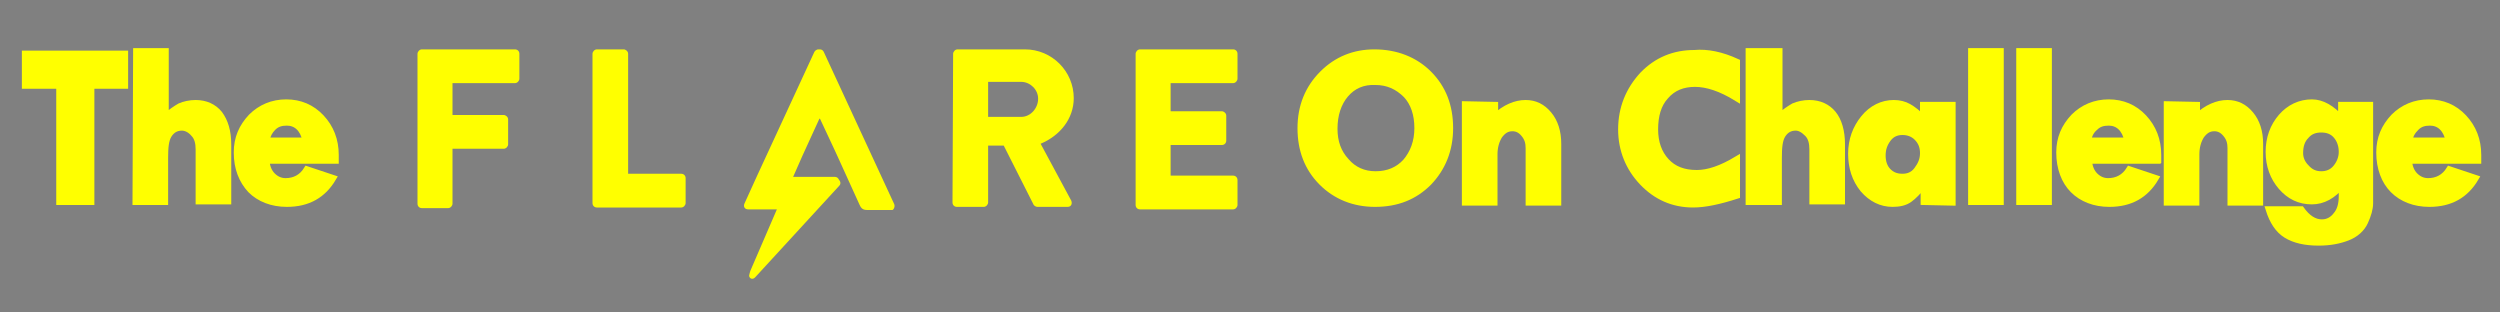 <?xml version="1.0" encoding="utf-8"?>
<!-- Generator: Adobe Illustrator 18.1.1, SVG Export Plug-In . SVG Version: 6.00 Build 0)  -->
<svg version="1.1" id="Layer_1" xmlns="http://www.w3.org/2000/svg" xmlns:xlink="http://www.w3.org/1999/xlink" x="0px" y="0px"
	 viewBox="4.6 1.6 400 50" enable-background="new 4.6 1.6 400 50" xml:space="preserve">
<rect x="4.6" y="1.6" width="400" height="50" fill="#808080" stroke="none"/>
<g>
	<path fill="#FFFF00" d="M71.4,10.2c0-0.3,0.3-0.7,0.7-0.7H87c0.4,0,0.7,0.3,0.7,0.7v4c0,0.3-0.3,0.7-0.7,0.7H77V20h8.2
		c0.3,0,0.7,0.3,0.7,0.7v4c0,0.3-0.3,0.7-0.7,0.7H77v8.8c0,0.3-0.3,0.7-0.7,0.7h-4.2c-0.4,0-0.7-0.3-0.7-0.7L71.4,10.2L71.4,10.2z"
		/>
	<path fill="#FFFF00" d="M99.4,10.2c0-0.3,0.3-0.7,0.7-0.7h4.3c0.3,0,0.7,0.3,0.7,0.7v19.2h8.5c0.4,0,0.7,0.3,0.7,0.7v4
		c0,0.3-0.3,0.7-0.7,0.7h-13.5c-0.4,0-0.7-0.3-0.7-0.7L99.4,10.2L99.4,10.2z"/>
	<path fill="#FFFF00" d="M157.1,10.2c0-0.3,0.3-0.7,0.7-0.7h10.8c4.3,0,7.8,3.5,7.8,7.8c0,3.3-2.2,6-5.3,7.3l4.9,9.1
		c0.2,0.5,0,1-0.6,1h-4.8c-0.3,0-0.5-0.2-0.6-0.3l-4.8-9.5h-2.5V34c0,0.3-0.3,0.7-0.7,0.7h-4.3c-0.4,0-0.7-0.3-0.7-0.7L157.1,10.2
		L157.1,10.2z M168,20.3c1.5,0,2.7-1.4,2.7-2.9s-1.3-2.7-2.7-2.7h-5.3v5.6H168z"/>
	<path fill="#FFFF00" d="M186.3,10.2c0-0.3,0.3-0.7,0.7-0.7h14.9c0.4,0,0.7,0.3,0.7,0.7v4c0,0.3-0.3,0.7-0.7,0.7h-10v4.5h8.2
		c0.3,0,0.7,0.3,0.7,0.7v4c0,0.4-0.3,0.7-0.7,0.7h-8.2v4.9h10c0.4,0,0.7,0.3,0.7,0.7v4c0,0.3-0.3,0.7-0.7,0.7H187
		c-0.4,0-0.7-0.3-0.7-0.7V10.2z"/>
	<path fill="#FFFF00" d="M147.6,34.1L136.4,9.9c-0.1-0.2-0.3-0.4-0.6-0.4h-0.3c-0.2,0-0.5,0.2-0.6,0.4l-9.2,19.9l-2,4.4c-0.2,0.5,0.1,0.9,0.6,0.9h4
		h0.6l-4.1,9.5c-0.2,0.4-0.3,0.9-0.3,0.9c-0.2,0.5,0.4,1,0.9,0.5l13.5-14.7c0.2-0.2,0.2-0.5,0.1-0.7l-0.2-0.3
		c-0.1-0.2-0.3-0.4-0.6-0.4h-6.7l1.5-3.4l2.7-5.9h0.1l2.2,4.7l0.6,1.3l2.5,5.5l1,2.2c0.3,0.7,0.6,0.9,1.3,0.9h4
		C147.6,35.1,147.9,34.6,147.6,34.1z"/>
	<path d="M212.7,22.1c0-3.5,1.2-6.4,3.5-8.7c2.3-2.3,5.1-3.4,8.3-3.4c3.5,0,6.5,1.2,8.7,3.4c2.3,2.3,3.4,5.2,3.4,8.7
		c0,3.5-1.2,6.4-3.4,8.7c-2.3,2.3-5.1,3.4-8.6,3.4c-3.4,0-6.3-1.2-8.5-3.4C213.8,28.5,212.7,25.6,212.7,22.1z M224.7,14.7
		c-2-0.1-3.6,0.6-4.8,2c-1.2,1.4-1.8,3.3-1.8,5.5c0,2.1,0.6,3.8,1.9,5.2c1.2,1.4,2.8,2.1,4.7,2.1c2,0,3.6-0.7,4.8-2
		c1.2-1.4,1.9-3.2,1.9-5.4c0-2.2-0.6-4-1.8-5.3C228.2,15.4,226.6,14.7,224.7,14.7z"/>
	<path fill="#FFFF00" stroke="#FFFF00" stroke-miterlimit="10" d="M212.7,22.1c0-3.5,1.2-6.4,3.5-8.7c2.3-2.3,5.1-3.4,8.3-3.4
		c3.5,0,6.5,1.2,8.7,3.4c2.3,2.3,3.4,5.2,3.4,8.7c0,3.5-1.2,6.4-3.4,8.7c-2.3,2.3-5.1,3.4-8.6,3.4c-3.4,0-6.3-1.2-8.5-3.4
		C213.8,28.5,212.7,25.6,212.7,22.1z M224.7,14.7c-2-0.1-3.6,0.6-4.8,2c-1.2,1.4-1.8,3.3-1.8,5.5c0,2.1,0.6,3.8,1.9,5.2
		c1.2,1.4,2.8,2.1,4.7,2.1c2,0,3.6-0.7,4.8-2c1.2-1.4,1.9-3.2,1.9-5.4c0-2.2-0.6-4-1.8-5.3C228.2,15.4,226.6,14.7,224.7,14.7z"/>
	<path d="M243.8,18.4v1.9c1.6-1.5,3.3-2.2,4.9-2.2c1.5,0,2.7,0.6,3.7,1.8c1,1.2,1.5,2.8,1.5,4.7v9.4h-4.7v-8.7
		c0-0.9-0.2-1.6-0.8-2.3c-0.5-0.6-1.1-0.9-1.8-0.9c-0.9,0-1.5,0.4-2.1,1.2c-0.5,0.8-0.8,1.8-0.8,3v7.7h-4.7V18.3L243.8,18.4
		L243.8,18.4z"/>
	<path fill="#FFFF00" stroke="#FFFF00" stroke-miterlimit="10" d="M243.8,18.4v1.9c1.6-1.5,3.3-2.2,4.9-2.2c1.5,0,2.7,0.6,3.7,1.8
		c1,1.2,1.5,2.8,1.5,4.7v9.4h-4.7v-8.7c0-0.9-0.2-1.6-0.8-2.3c-0.5-0.6-1.1-0.9-1.8-0.9c-0.9,0-1.5,0.4-2.1,1.2
		c-0.5,0.8-0.8,1.8-0.8,3v7.7h-4.7V18.3L243.8,18.4L243.8,18.4z"/>
	<path d="M282.5,11.5v5.8c-2.6-1.6-4.8-2.3-6.7-2.3c-1.9,0-3.5,0.6-4.7,2c-1.2,1.3-1.7,3.1-1.7,5.3c0,2.1,0.6,3.8,1.8,5.1
		c1.2,1.3,2.8,1.9,4.9,1.9c1.8,0,3.9-0.7,6.4-2.2v5.8c-2.8,0.9-5.1,1.4-7,1.4c-3.2,0-5.9-1.2-8.1-3.5c-2.2-2.3-3.4-5.2-3.4-8.5
		c0-3.4,1.2-6.3,3.4-8.7c2.3-2.4,5.1-3.5,8.3-3.5C277.8,9.9,280.1,10.4,282.5,11.5z"/>
	<path fill="#FFFF00" stroke="#FFFF00" stroke-miterlimit="10" d="M282.5,11.5v5.8c-2.6-1.6-4.8-2.3-6.7-2.3c-1.9,0-3.5,0.6-4.7,2
		c-1.2,1.3-1.7,3.1-1.7,5.3c0,2.1,0.6,3.8,1.8,5.1c1.2,1.3,2.8,1.9,4.9,1.9c1.8,0,3.9-0.7,6.4-2.2v5.8c-2.8,0.9-5.1,1.4-7,1.4
		c-3.2,0-5.9-1.2-8.1-3.5c-2.2-2.3-3.4-5.2-3.4-8.5c0-3.4,1.2-6.3,3.4-8.7c2.3-2.4,5.1-3.5,8.3-3.5C277.8,9.9,280.1,10.4,282.5,11.5
		z"/>
	<path d="M284.6,9.8h4.7v10.4c0.9-0.7,1.6-1.2,2.3-1.6c0.7-0.3,1.6-0.5,2.5-0.5c1.6,0,2.9,0.6,3.8,1.7s1.4,2.8,1.4,4.9v9.1h-4.7
		v-8.3c0-1-0.2-1.9-0.8-2.5s-1.2-1-1.9-1c-0.9,0-1.6,0.4-2.1,1.2c-0.5,0.8-0.6,2-0.6,3.7v7h-4.8V9.8z"/>
	<path fill="#FFFF00" stroke="#FFFF00" stroke-miterlimit="10" d="M284.6,9.8h4.7v10.4c0.9-0.7,1.6-1.2,2.3-1.6
		c0.7-0.3,1.6-0.5,2.5-0.5c1.6,0,2.9,0.6,3.8,1.7s1.4,2.8,1.4,4.9v9.1h-4.7v-8.3c0-1-0.2-1.9-0.8-2.5s-1.2-1-1.9-1
		c-0.9,0-1.6,0.4-2.1,1.2c-0.5,0.8-0.6,2-0.6,3.7v7h-4.8V9.8z"/>
	<path d="M312.4,33.9v-2.7h-0.1c-0.7,1-1.5,1.8-2.2,2.3s-1.6,0.7-2.7,0.7c-1.8,0-3.4-0.8-4.7-2.3c-1.3-1.6-1.9-3.5-1.9-5.7
		s0.7-4.1,2-5.7c1.3-1.6,3-2.4,4.8-2.4c0.9,0,1.7,0.2,2.4,0.6c0.7,0.4,1.5,1,2.3,1.9v-2.2h4.7V34L312.4,33.9L312.4,33.9z M309,22.7
		c-0.9,0-1.7,0.3-2.3,1.1s-0.9,1.6-0.9,2.7c0,1,0.3,1.9,0.9,2.5c0.6,0.6,1.3,0.9,2.3,0.9c0.9,0,1.7-0.3,2.3-1.1s1-1.6,1-2.7
		c0-1-0.3-1.8-1-2.5C310.7,23,309.9,22.7,309,22.7z"/>
	<path fill="#FFFF00" stroke="#FFFF00" stroke-miterlimit="10" d="M312.4,33.9v-2.7h-0.1c-0.7,1-1.5,1.8-2.2,2.3s-1.6,0.7-2.7,0.7
		c-1.8,0-3.4-0.8-4.7-2.3c-1.3-1.6-1.9-3.5-1.9-5.7s0.7-4.1,2-5.7c1.3-1.6,3-2.4,4.8-2.4c0.9,0,1.7,0.2,2.4,0.6
		c0.7,0.4,1.5,1,2.3,1.9v-2.2h4.7V34L312.4,33.9L312.4,33.9z M309,22.7c-0.9,0-1.7,0.3-2.3,1.1s-0.9,1.6-0.9,2.7
		c0,1,0.3,1.9,0.9,2.5c0.6,0.6,1.3,0.9,2.3,0.9c0.9,0,1.7-0.3,2.3-1.1s1-1.6,1-2.7c0-1-0.3-1.8-1-2.5C310.7,23,309.9,22.7,309,22.7z
		"/>
	<rect x="320" y="9.8" width="4.7" height="24.1"/>
	<rect x="320" y="9.8" fill="#FFFF00" stroke="#FFFF00" stroke-miterlimit="10" width="4.7" height="24.1"/>
	<rect x="327.7" y="9.8" width="4.7" height="24.1"/>
	<rect x="327.7" y="9.8" fill="#FFFF00" stroke="#FFFF00" stroke-miterlimit="10" width="4.7" height="24.1"/>
	<path d="M349.8,27.3h-11c0.1,1,0.4,1.8,1,2.4c0.6,0.6,1.3,0.9,2.1,0.9c1.4,0,2.6-0.6,3.4-1.9l4.2,1.4c-1.6,2.7-4,4.1-7.4,4.1
		c-2.4,0-4.4-0.8-5.8-2.2s-2.2-3.5-2.2-6c0-2.3,0.8-4.1,2.3-5.7c1.5-1.5,3.4-2.3,5.6-2.3s4.1,0.8,5.6,2.4c1.5,1.6,2.3,3.6,2.3,6v0.8
		H349.8z M338.7,24.1h6.3c-0.4-1.9-1.5-2.9-3-2.9c-0.9,0-1.6,0.2-2.2,0.8C339.2,22.5,338.8,23.2,338.7,24.1z"/>
	<path fill="#FFFF00" stroke="#FFFF00" stroke-miterlimit="10" d="M349.8,27.3h-11c0.1,1,0.4,1.8,1,2.4c0.6,0.6,1.3,0.9,2.1,0.9
		c1.4,0,2.6-0.6,3.4-1.9l4.2,1.4c-1.6,2.7-4,4.1-7.4,4.1c-2.4,0-4.4-0.8-5.8-2.2s-2.2-3.5-2.2-6c0-2.3,0.8-4.1,2.3-5.7
		c1.5-1.5,3.4-2.3,5.6-2.3s4.1,0.8,5.6,2.4c1.5,1.6,2.3,3.6,2.3,6v0.8H349.8z M338.7,24.1h6.3c-0.4-1.9-1.5-2.9-3-2.9
		c-0.9,0-1.6,0.2-2.2,0.8C339.2,22.5,338.8,23.2,338.7,24.1z"/>
	<path d="M356.1,18.4v1.9c1.6-1.5,3.3-2.2,4.9-2.2c1.5,0,2.7,0.6,3.7,1.8c1,1.2,1.5,2.8,1.5,4.7v9.4h-4.7v-8.7
		c0-0.9-0.2-1.6-0.8-2.3c-0.5-0.6-1.1-0.9-1.8-0.9c-0.9,0-1.5,0.4-2.1,1.2c-0.5,0.8-0.8,1.8-0.8,3v7.7h-4.7V18.3L356.1,18.4
		L356.1,18.4z"/>
	<path fill="#FFFF00" stroke="#FFFF00" stroke-miterlimit="10" d="M356.1,18.4v1.9c1.6-1.5,3.3-2.2,4.9-2.2c1.5,0,2.7,0.6,3.7,1.8
		c1,1.2,1.5,2.8,1.5,4.7v9.4h-4.7v-8.7c0-0.9-0.2-1.6-0.8-2.3c-0.5-0.6-1.1-0.9-1.8-0.9c-0.9,0-1.5,0.4-2.1,1.2
		c-0.5,0.8-0.8,1.8-0.8,3v7.7h-4.7V18.3L356.1,18.4L356.1,18.4z"/>
	<path d="M379.3,33v-1.8c-1.4,1.7-3,2.6-4.8,2.6c-2,0-3.6-0.8-4.9-2.3s-2-3.4-2-5.6c0-2.2,0.7-4.1,2-5.6c1.3-1.5,3-2.3,4.9-2.3
		c1.6,0,3.2,0.9,4.7,2.6v-2.2h4.6v15.7c0,0.9-0.3,1.9-0.8,3c-0.5,1.1-1.5,2-2.8,2.5c-1.3,0.5-2.8,0.8-4.6,0.8
		c-2.2,0-3.9-0.4-5.2-1.2c-1.3-0.8-2.2-2.2-2.8-4.1h5.2c1,1.4,2.1,2.1,3.3,2.1c0.9,0,1.7-0.4,2.3-1.2C379,35.3,379.3,34.3,379.3,33z
		 M372.6,26.1c0,0.8,0.3,1.6,1,2.3c0.7,0.8,1.5,1.1,2.4,1.1c0.9,0,1.7-0.3,2.3-1s1-1.6,1-2.6s-0.3-1.9-0.9-2.6s-1.4-1-2.4-1
		c-1,0-1.8,0.3-2.4,1C372.9,24,372.6,24.9,372.6,26.1z"/>
	<path fill="#FFFF00" stroke="#FFFF00" stroke-miterlimit="10" d="M379.3,33v-1.8c-1.4,1.7-3,2.6-4.8,2.6c-2,0-3.6-0.8-4.9-2.3
		s-2-3.4-2-5.6c0-2.2,0.7-4.1,2-5.6c1.3-1.5,3-2.3,4.9-2.3c1.6,0,3.2,0.9,4.7,2.6v-2.2h4.6v15.7c0,0.9-0.3,1.9-0.8,3
		c-0.5,1.1-1.5,2-2.8,2.5c-1.3,0.5-2.8,0.8-4.6,0.8c-2.2,0-3.9-0.4-5.2-1.2c-1.3-0.8-2.2-2.2-2.8-4.1h5.2c1,1.4,2.1,2.1,3.3,2.1
		c0.9,0,1.7-0.4,2.3-1.2C379,35.3,379.3,34.3,379.3,33z M372.6,26.1c0,0.8,0.3,1.6,1,2.3c0.7,0.8,1.5,1.1,2.4,1.1
		c0.9,0,1.7-0.3,2.3-1s1-1.6,1-2.6s-0.3-1.9-0.9-2.6s-1.4-1-2.4-1c-1,0-1.8,0.3-2.4,1C372.9,24,372.6,24.9,372.6,26.1z"/>
	<path d="M401.1,27.3H390c0.1,1,0.4,1.8,1,2.4s1.3,0.9,2.1,0.9c1.4,0,2.6-0.6,3.4-1.9l4.2,1.4c-1.6,2.7-4,4.1-7.4,4.1
		c-2.4,0-4.4-0.8-5.8-2.2s-2.2-3.5-2.2-6c0-2.3,0.8-4.1,2.3-5.7c1.5-1.5,3.4-2.3,5.6-2.3s4.1,0.8,5.6,2.4c1.5,1.6,2.3,3.6,2.3,6
		L401.1,27.3L401.1,27.3z M390.1,24.1h6.3c-0.4-1.9-1.5-2.9-3-2.9c-0.9,0-1.6,0.2-2.2,0.8S390.2,23.2,390.1,24.1z"/>
	<path fill="#FFFF00" stroke="#FFFF00" stroke-miterlimit="10" d="M401.1,27.3H390c0.1,1,0.4,1.8,1,2.4s1.3,0.9,2.1,0.9
		c1.4,0,2.6-0.6,3.4-1.9l4.2,1.4c-1.6,2.7-4,4.1-7.4,4.1c-2.4,0-4.4-0.8-5.8-2.2s-2.2-3.5-2.2-6c0-2.3,0.8-4.1,2.3-5.7
		c1.5-1.5,3.4-2.3,5.6-2.3s4.1,0.8,5.6,2.4c1.5,1.6,2.3,3.6,2.3,6L401.1,27.3L401.1,27.3z M390.1,24.1h6.3c-0.4-1.9-1.5-2.9-3-2.9
		c-0.9,0-1.6,0.2-2.2,0.8S390.2,23.2,390.1,24.1z"/>
	<polygon points="8.7,10.2 24.6,10.2 24.6,15.3 19.2,15.3 19.2,33.9 14.1,33.9 14.1,15.3 8.6,15.3 8.6,10.2 	"/>
	<polygon fill="#FFFF00" stroke="#FFFF00" stroke-miterlimit="10" points="8.7,10.2 24.6,10.2 24.6,15.3 19.2,15.3 19.2,33.9 
		14.1,33.9 14.1,15.3 8.6,15.3 8.6,10.2 	"/>
	<path d="M26.4,9.8h4.7v10.4c0.9-0.7,1.6-1.2,2.3-1.6c0.7-0.3,1.6-0.5,2.5-0.5c1.6,0,2.9,0.6,3.8,1.7c0.9,1.2,1.4,2.8,1.4,4.9v9.1
		h-4.7v-8.3c0-1-0.2-1.9-0.8-2.5c-0.5-0.6-1.2-1-1.9-1c-0.9,0-1.6,0.4-2.1,1.2c-0.5,0.8-0.6,2-0.6,3.7v7h-4.7L26.4,9.8L26.4,9.8z"/>
	<path fill="#FFFF00" stroke="#FFFF00" stroke-miterlimit="10" d="M26.4,9.8h4.7v10.4c0.9-0.7,1.6-1.2,2.3-1.6c0.7-0.3,1.6-0.5,2.5-0.5
		c1.6,0,2.9,0.6,3.8,1.7c0.9,1.2,1.4,2.8,1.4,4.9v9.1h-4.7v-8.3c0-1-0.2-1.9-0.8-2.5c-0.5-0.6-1.2-1-1.9-1c-0.9,0-1.6,0.4-2.1,1.2
		c-0.5,0.8-0.6,2-0.6,3.7v7h-4.7L26.4,9.8L26.4,9.8z"/>
	<path d="M58.3,27.3H47.2c0.1,1,0.4,1.8,1,2.4c0.6,0.6,1.3,0.9,2.1,0.9c1.4,0,2.6-0.6,3.4-1.9l4.2,1.4c-1.6,2.7-4,4.1-7.4,4.1
		c-2.4,0-4.4-0.8-5.8-2.2c-1.4-1.5-2.2-3.5-2.2-6c0-2.3,0.8-4.1,2.3-5.7c1.5-1.5,3.4-2.3,5.6-2.3s4.1,0.8,5.6,2.4
		c1.5,1.6,2.3,3.6,2.3,6L58.3,27.3L58.3,27.3z M47.2,24.1h6.3c-0.4-1.9-1.5-2.9-3-2.9c-0.9,0-1.6,0.2-2.2,0.8S47.4,23.2,47.2,24.1z"
		/>
	<path fill="#FFFF00" stroke="#FFFF00" stroke-miterlimit="10" d="M58.3,27.3H47.2c0.1,1,0.4,1.8,1,2.4c0.6,0.6,1.3,0.9,2.1,0.9
		c1.4,0,2.6-0.6,3.4-1.9l4.2,1.4c-1.6,2.7-4,4.1-7.4,4.1c-2.4,0-4.4-0.8-5.8-2.2c-1.4-1.5-2.2-3.5-2.2-6c0-2.3,0.8-4.1,2.3-5.7
		c1.5-1.5,3.4-2.3,5.6-2.3s4.1,0.8,5.6,2.4c1.5,1.6,2.3,3.6,2.3,6L58.3,27.3L58.3,27.3z M47.2,24.1h6.3c-0.4-1.9-1.5-2.9-3-2.9
		c-0.9,0-1.6,0.2-2.2,0.8S47.4,23.2,47.2,24.1z"/>
</g>
</svg>
